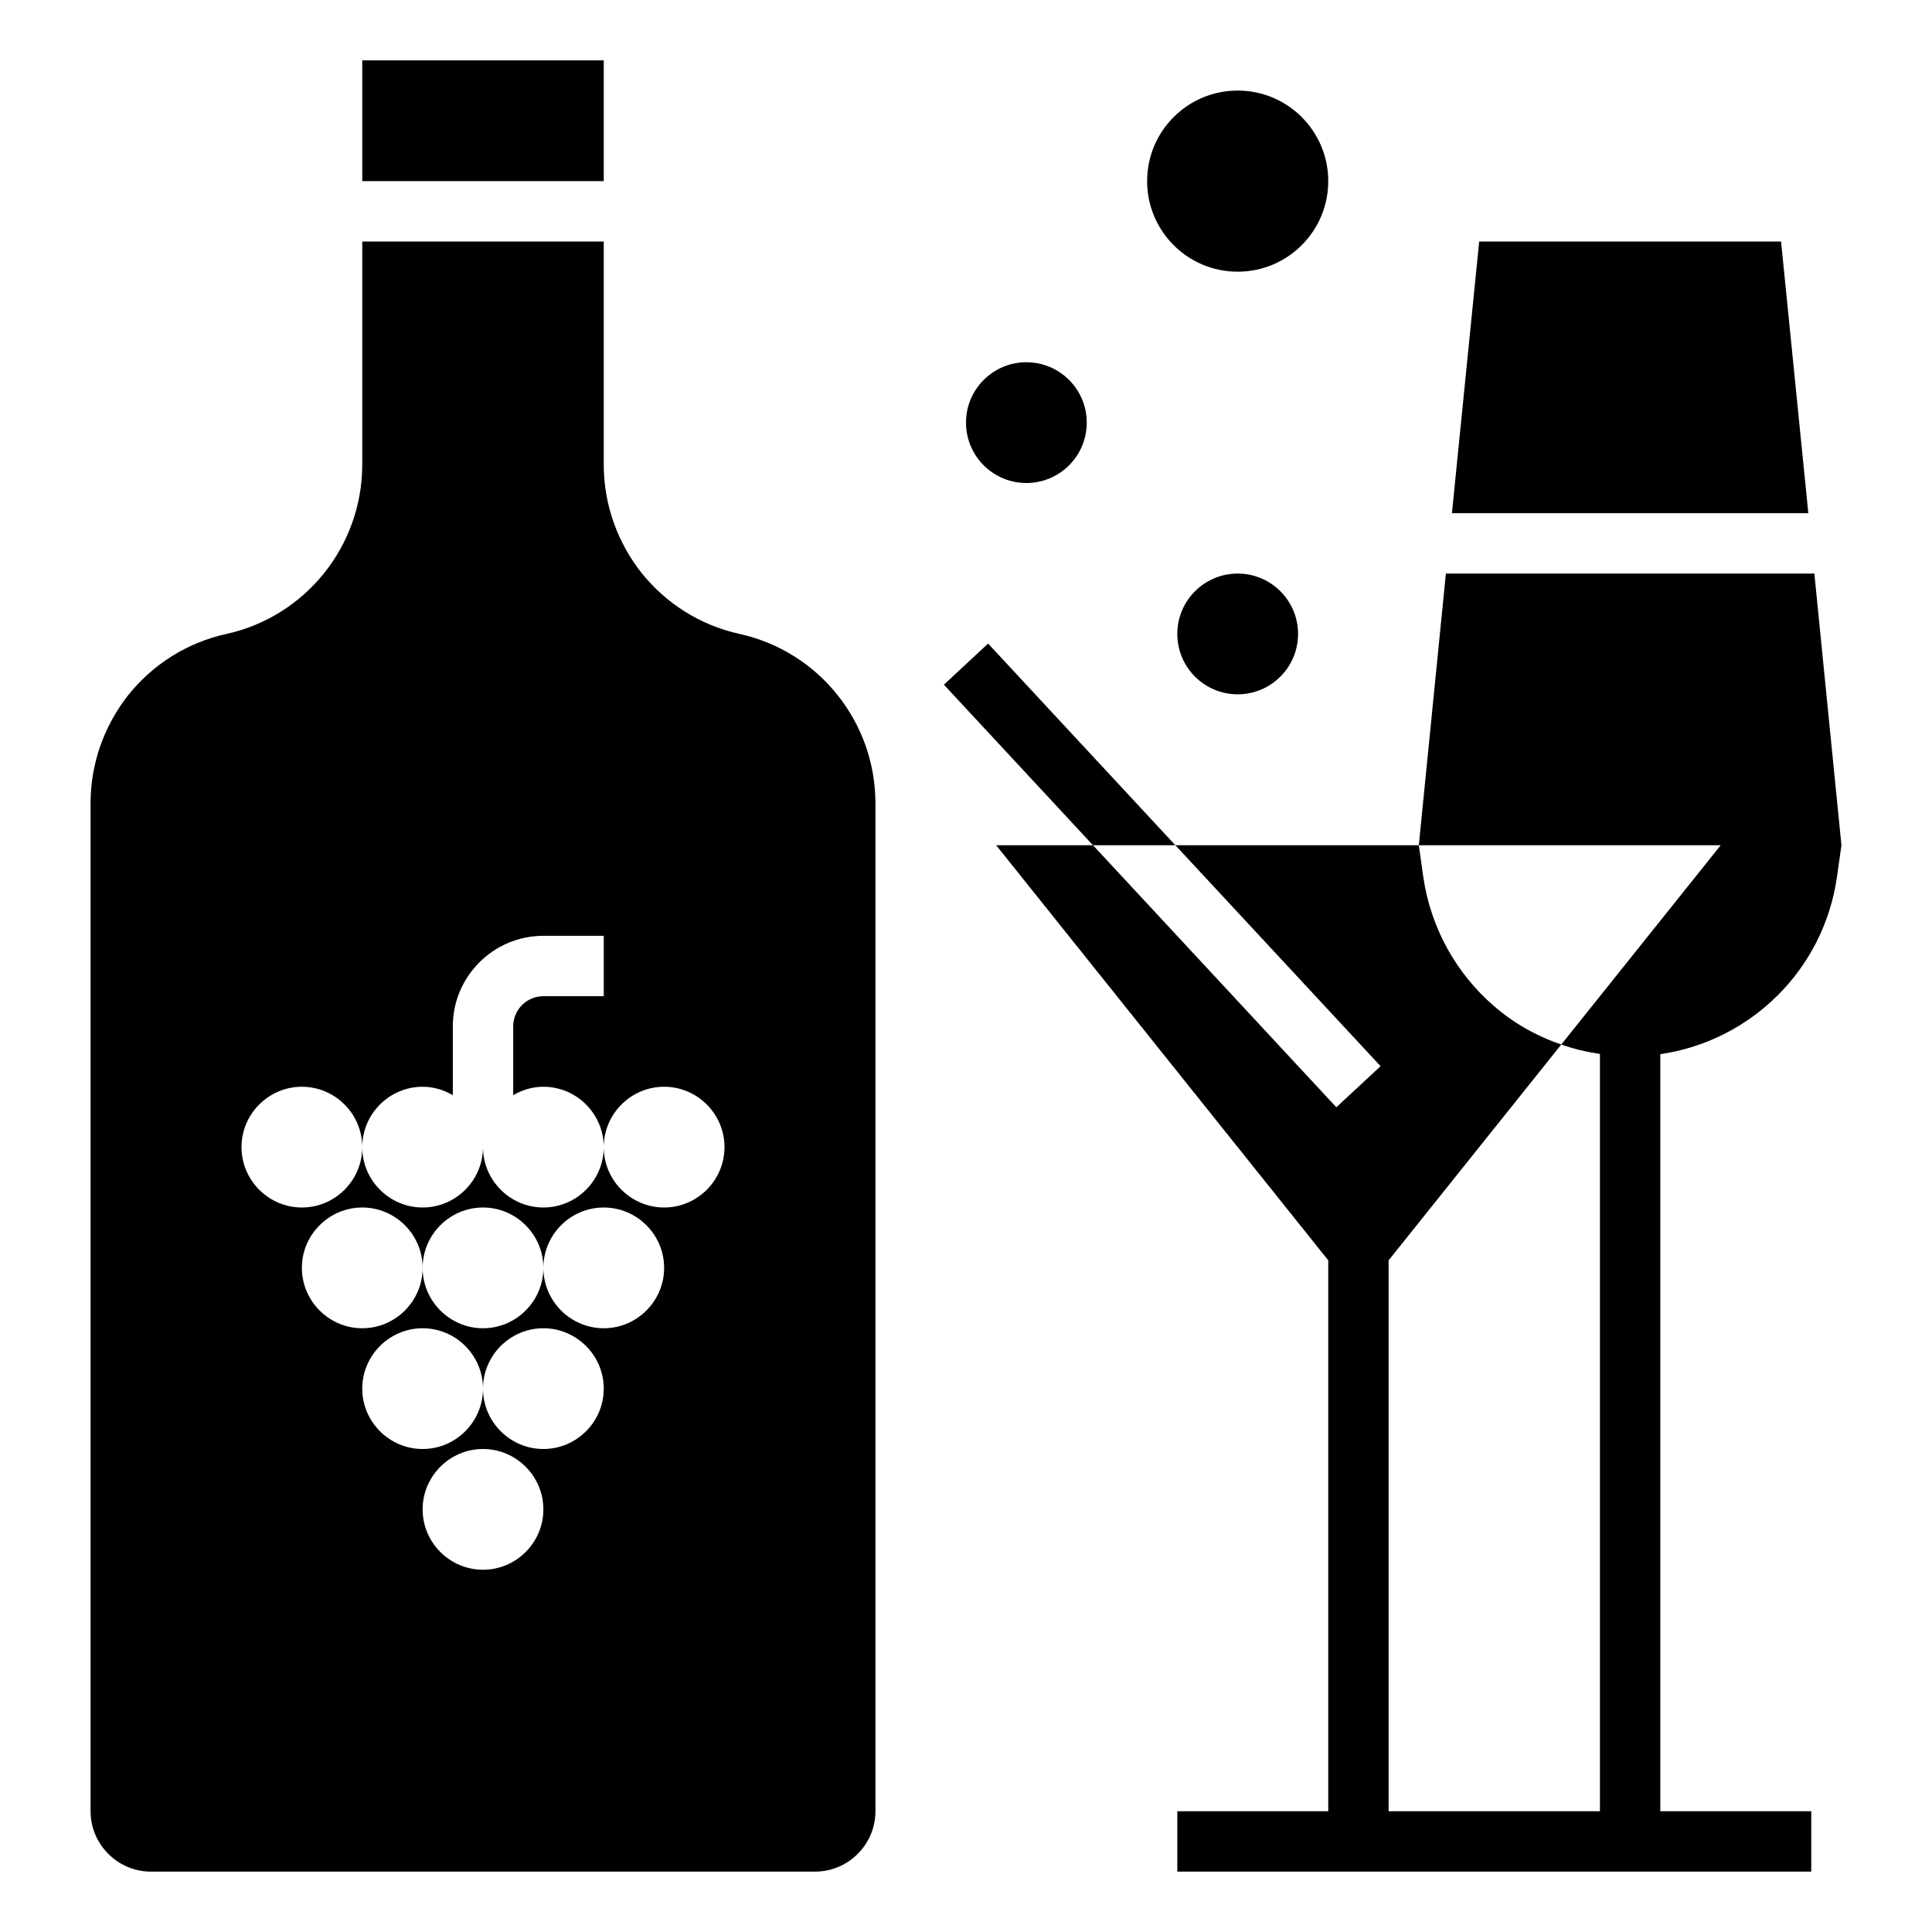 <svg xmlns="http://www.w3.org/2000/svg" xmlns:xlink="http://www.w3.org/1999/xlink" version="1.1" x="0px" y="0px" viewBox="0 0 64 64" style="enable-background:new 0 0 64 64;max-width:100%" xml:space="preserve" height="100%"><rect x="12" y="2" width="8" height="4" style="" fill="currentColor"></rect><path d="M4.26,23.01c-0.79,1-1.26,2.25-1.26,3.6V60c0,1.1,0.9,2,2,2h22c1.1,0,2-0.9,2-2V26.61c0-2.69-1.87-5.03-4.5-5.61  c-1.32-0.29-2.44-1.02-3.24-2.01c-0.79-1-1.26-2.25-1.26-3.6V8h-8v7.39c0,2.69-1.87,5.03-4.5,5.61C6.18,21.29,5.06,22.02,4.26,23.01  z M16,52c-1.1,0-2-0.9-2-2c0-1.1,0.9-2,2-2s2,0.9,2,2C18,51.1,17.1,52,16,52z M18,48c-1.1,0-2-0.9-2-2c0,1.1-0.9,2-2,2s-2-0.9-2-2  c0-1.1,0.9-2,2-2s2,0.9,2,2c0-1.1,0.9-2,2-2s2,0.9,2,2C20,47.1,19.1,48,18,48z M20,44c-1.1,0-2-0.9-2-2c0,1.1-0.9,2-2,2s-2-0.9-2-2  c0,1.1-0.9,2-2,2s-2-0.9-2-2c0-1.1,0.9-2,2-2s2,0.9,2,2c0-1.1,0.9-2,2-2s2,0.9,2,2c0-1.1,0.9-2,2-2s2,0.9,2,2C22,43.1,21.1,44,20,44  z M10,36c1.1,0,2,0.9,2,2c0-1.1,0.9-2,2-2c0.365,0,0.704,0.106,1,0.279V34c0-1.654,1.346-3,3-3h2v2h-2c-0.552,0-1,0.449-1,1v2.279  C17.296,36.106,17.635,36,18,36c1.1,0,2,0.9,2,2c0-1.1,0.9-2,2-2s2,0.9,2,2c0,1.1-0.9,2-2,2s-2-0.9-2-2c0,1.1-0.9,2-2,2s-2-0.9-2-2  c0,1.1-0.9,2-2,2s-2-0.9-2-2c0,1.1-0.9,2-2,2s-2-0.9-2-2C8,36.9,8.9,36,10,36z" style="" fill="currentColor"></path><circle cx="41" cy="21" r="2" style="" fill="currentColor"></circle><circle cx="34" cy="14" r="2" style="" fill="currentColor"></circle><circle cx="41" cy="6" r="3" style="" fill="currentColor"></circle><polygon points="38.936,28 32.732,21.319 31.268,22.681 36.207,28 37.57,28 " style="" fill="currentColor"></polygon><polygon points="49,8 48.097,17 59.903,17 59,8 " style="" fill="currentColor"></polygon><path d="M47.897,19L47,28h10l-5.28,6.6c0.408,0.149,0.839,0.246,1.28,0.313V60h-2h-3h-2V41.75l5.72-7.15  c-0.83-0.28-1.6-0.72-2.25-1.29c-1.22-1.06-2.07-2.55-2.32-4.25L47,28h-8.064l6.797,7.319l-1.465,1.361L36.207,28H33l11,13.75V60h-5  v2h9h3h9v-2h-5V34.921c2.991-0.436,5.408-2.788,5.85-5.861L61,28l-0.897-9H47.897z" style="" fill="currentColor"></path></svg>